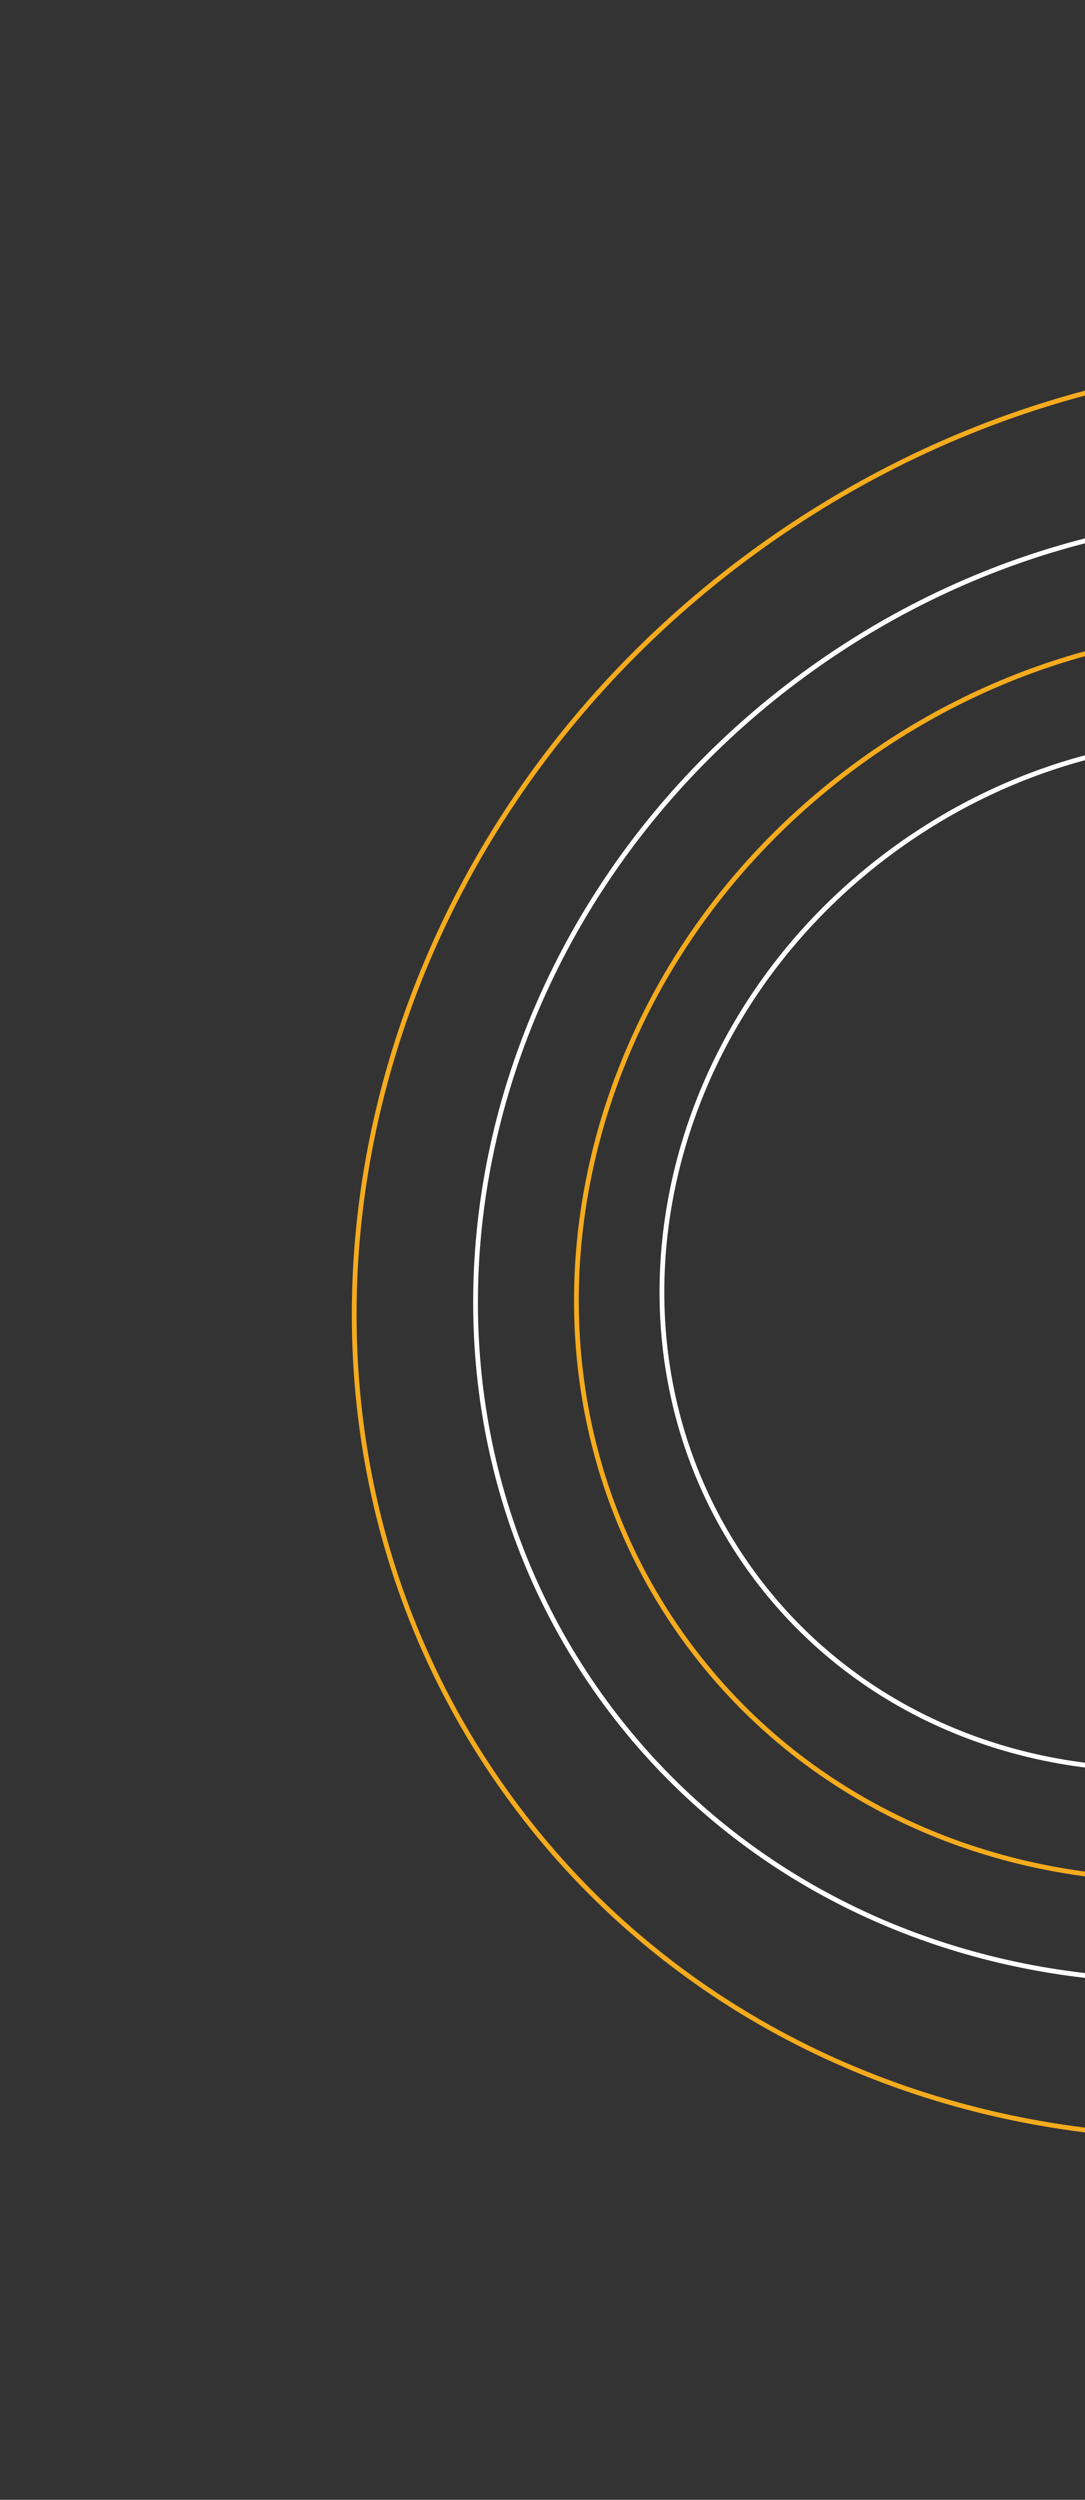 <svg width="228" height="525" viewBox="0 0 228 525" fill="none" xmlns="http://www.w3.org/2000/svg">
<rect x="0" y="0" width="228" height="525" fill="#333333" stroke="none"/>
<path d="M106.165 376.222C47.938 294.698 72.084 177.571 160.21 114.627C248.336 51.684 366.963 66.838 425.19 148.362C483.418 229.887 459.272 347.014 371.145 409.957C283.019 472.9 164.393 457.746 106.165 376.222Z" stroke="#F4AB1D"/>
<path d="M143.461 343.669C102.482 286.294 119.467 203.846 181.511 159.531C243.556 115.217 327.056 125.895 368.035 183.27C409.014 240.644 392.029 323.093 329.984 367.407C267.94 411.722 184.44 401.043 143.461 343.669Z" stroke="#F4AB1D"/>
<path d="M126.091 356.077C78.091 288.872 97.991 192.307 170.652 140.41C243.314 88.512 341.112 101.012 389.113 168.217C437.113 235.422 417.213 331.987 344.552 383.885C271.89 435.782 174.092 423.282 126.091 356.077Z" stroke="white"/>
<path d="M157.503 329.471C123.731 282.187 137.724 214.228 188.871 177.698C240.017 141.167 308.84 149.975 342.612 197.259C376.384 244.543 362.391 312.502 311.244 349.032C260.098 385.563 191.275 376.755 157.503 329.471Z" stroke="white"/>
</svg>
